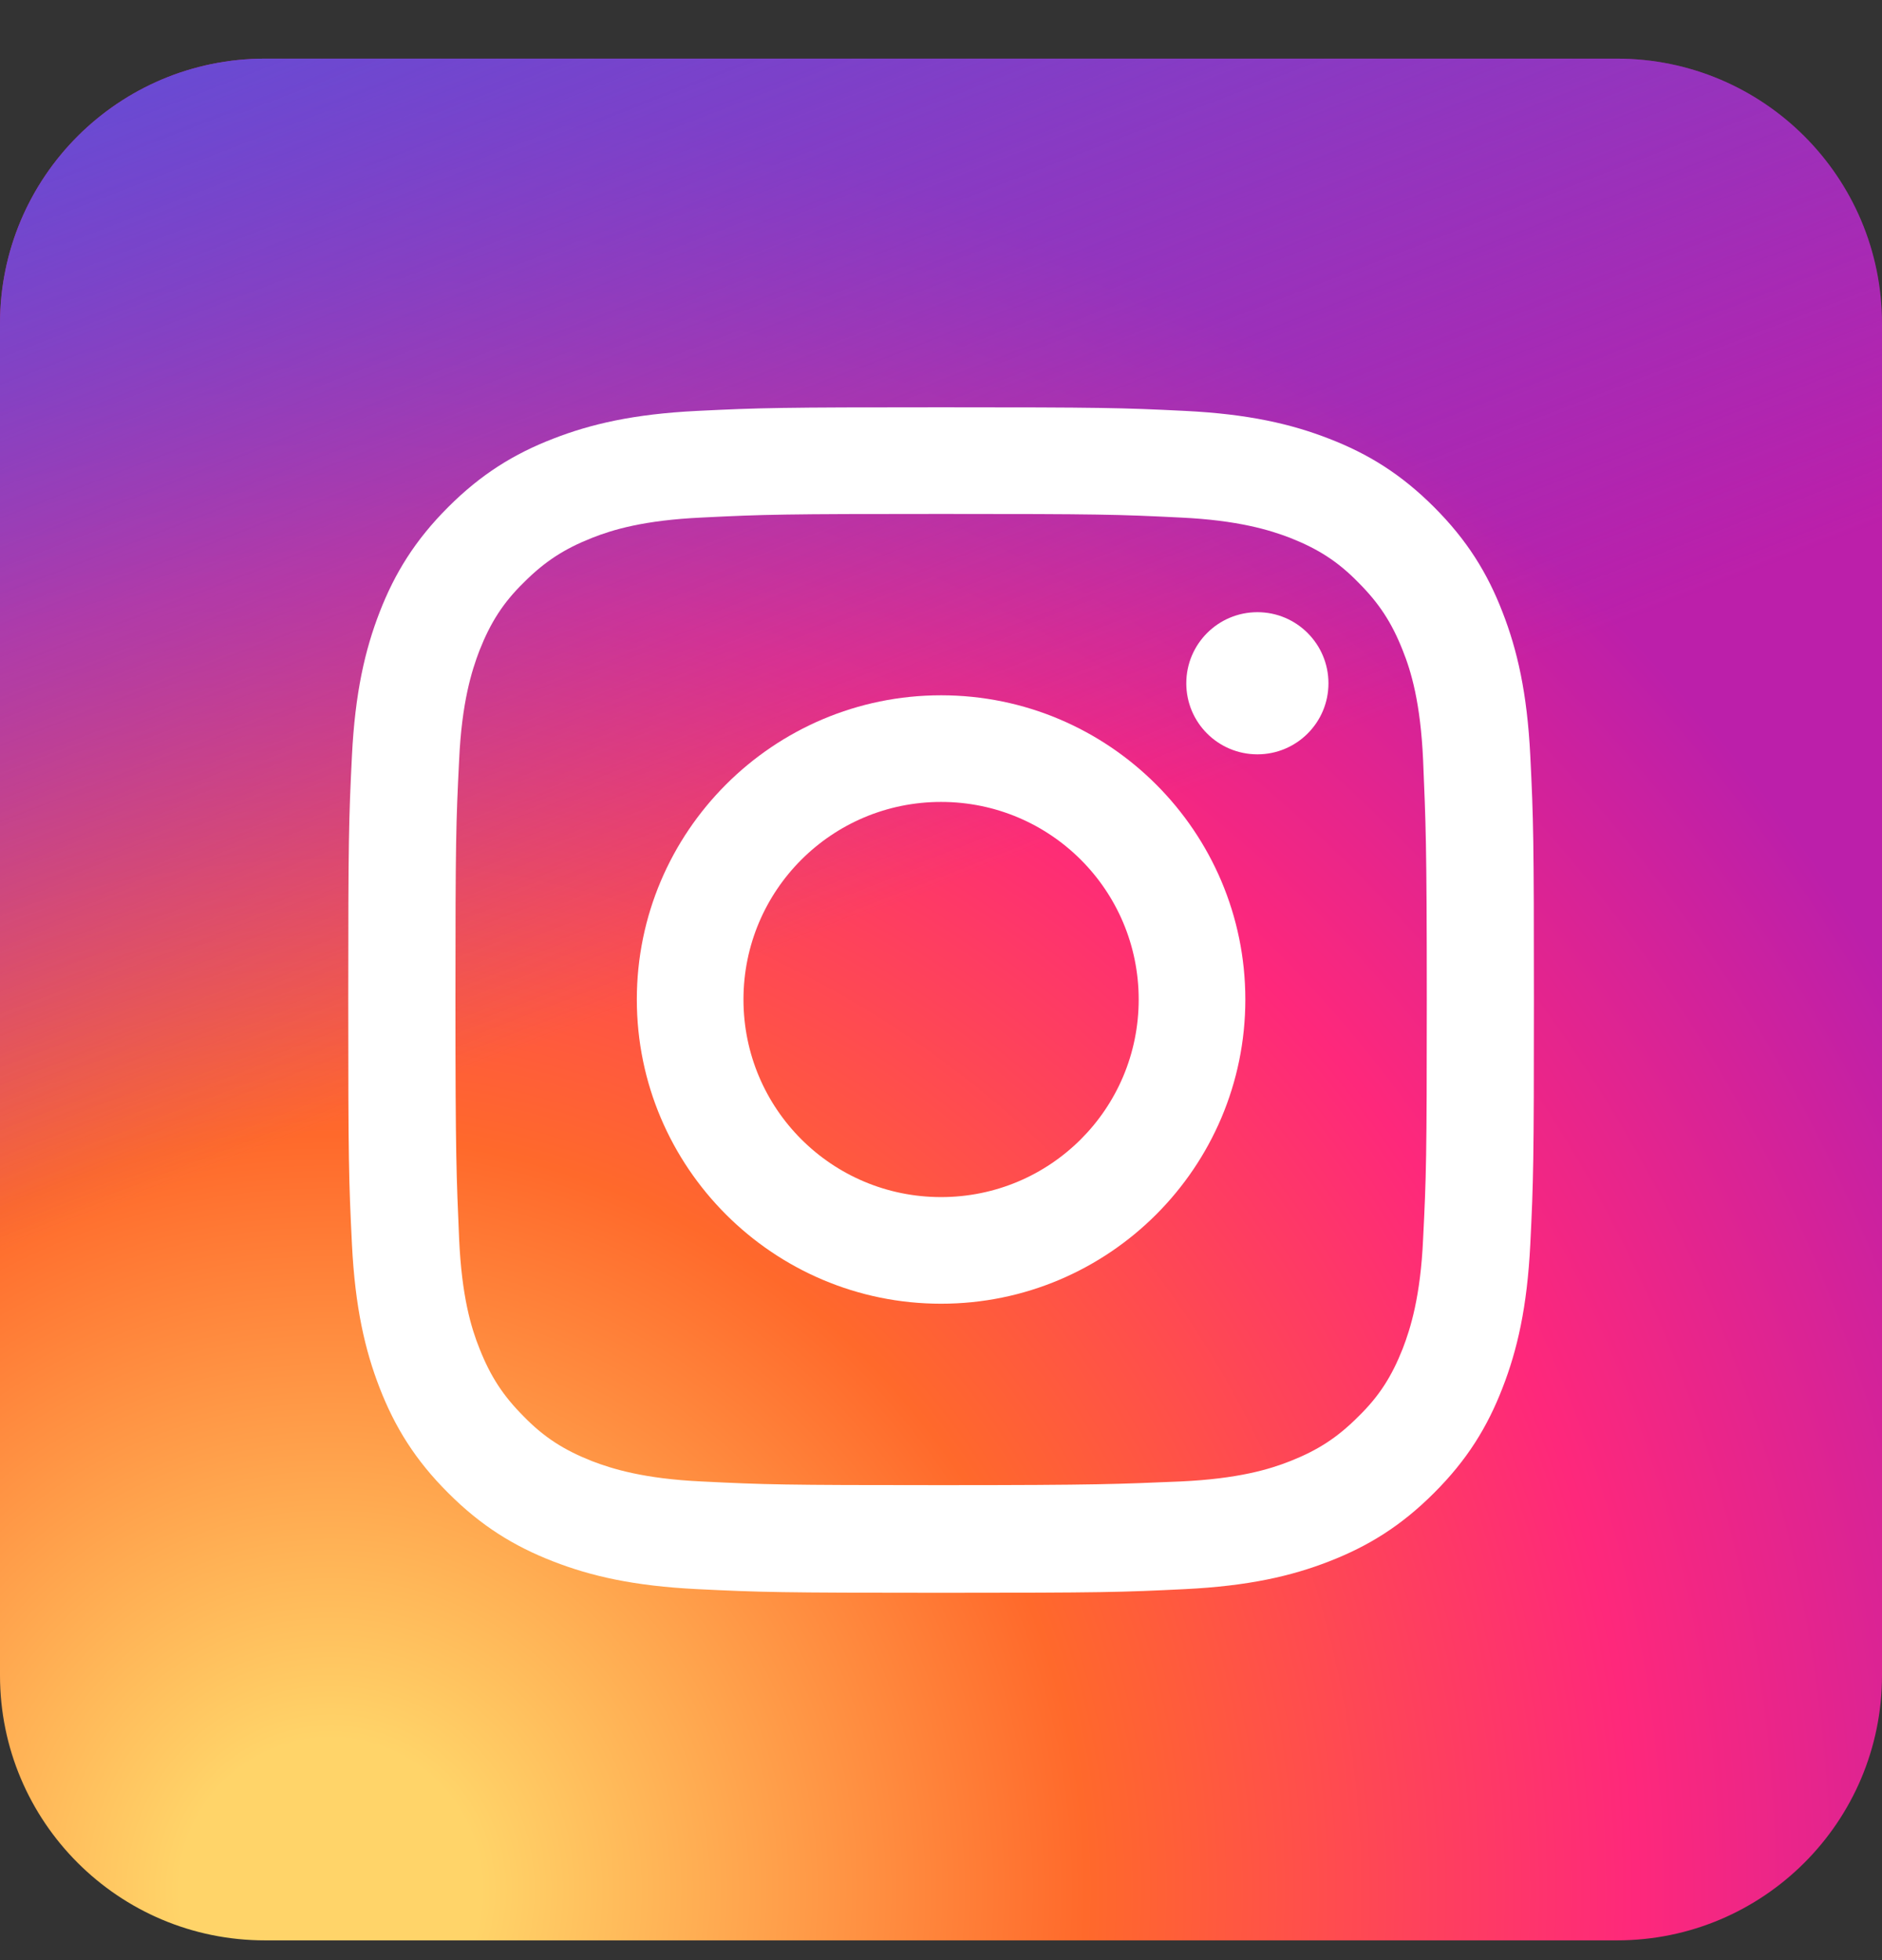 <svg width="24" height="25" viewBox="0 0 24 25" fill="none" xmlns="http://www.w3.org/2000/svg">
<rect x="0" y="0" width="24" height="25" fill="#333333" stroke="none"/>
<path d="M20.62 24.748H3.38C1.513 24.748 0 23.235 0 21.368V4.128C0 2.261 1.513 0.748 3.38 0.748H20.62C22.487 0.748 24 2.261 24 4.128V21.368C24 23.235 22.487 24.748 20.62 24.748Z" fill="url(#paint0_radial_1_3146)"/>
<path d="M0 21.368V4.128C0 2.261 1.513 0.748 3.38 0.748H20.62C22.487 0.748 24 2.261 24 4.128V21.368C24 23.235 22.487 24.748 20.62 24.748H3.38C1.513 24.748 0 23.235 0 21.368Z" fill="url(#paint1_linear_1_3146)"/>
<path d="M12.001 6.555C14.021 6.555 14.255 6.561 15.055 6.601C15.788 6.635 16.195 6.761 16.455 6.861C16.808 7.001 17.061 7.161 17.321 7.428C17.588 7.695 17.748 7.941 17.888 8.295C17.995 8.561 18.115 8.961 18.148 9.695C18.181 10.495 18.195 10.728 18.195 12.748C18.195 14.768 18.188 15.002 18.148 15.802C18.115 16.535 17.988 16.942 17.888 17.201C17.748 17.555 17.588 17.808 17.321 18.068C17.055 18.335 16.808 18.495 16.455 18.635C16.188 18.741 15.788 18.861 15.055 18.895C14.261 18.928 14.021 18.942 12.001 18.942C9.981 18.942 9.748 18.935 8.948 18.895C8.215 18.861 7.808 18.735 7.548 18.635C7.195 18.495 6.941 18.335 6.681 18.068C6.415 17.802 6.255 17.555 6.115 17.201C6.008 16.935 5.888 16.535 5.855 15.802C5.821 15.002 5.808 14.768 5.808 12.748C5.808 10.728 5.815 10.495 5.855 9.695C5.888 8.961 6.015 8.555 6.115 8.295C6.255 7.941 6.415 7.688 6.681 7.428C6.948 7.161 7.195 7.001 7.548 6.861C7.815 6.755 8.215 6.635 8.948 6.601C9.748 6.561 9.981 6.555 12.001 6.555ZM12.001 5.195C9.948 5.195 9.695 5.201 8.888 5.241C8.081 5.281 7.535 5.408 7.055 5.595C6.555 5.788 6.135 6.048 5.715 6.468C5.295 6.888 5.035 7.308 4.841 7.808C4.655 8.288 4.528 8.835 4.488 9.641C4.448 10.448 4.441 10.701 4.441 12.755C4.441 14.808 4.448 15.062 4.488 15.868C4.528 16.675 4.655 17.221 4.841 17.701C5.035 18.201 5.295 18.622 5.715 19.041C6.135 19.462 6.555 19.721 7.055 19.915C7.535 20.102 8.081 20.228 8.888 20.268C9.695 20.308 9.948 20.315 12.001 20.315C14.055 20.315 14.308 20.308 15.115 20.268C15.921 20.228 16.468 20.102 16.948 19.915C17.448 19.721 17.868 19.462 18.288 19.041C18.708 18.622 18.968 18.201 19.161 17.701C19.348 17.221 19.475 16.675 19.515 15.868C19.555 15.062 19.561 14.808 19.561 12.755C19.561 10.701 19.555 10.448 19.515 9.641C19.475 8.835 19.348 8.288 19.161 7.808C18.968 7.308 18.708 6.888 18.288 6.468C17.868 6.048 17.448 5.788 16.948 5.595C16.468 5.408 15.921 5.281 15.115 5.241C14.308 5.201 14.055 5.195 12.001 5.195Z" fill="white"/>
<path d="M12.001 8.868C9.861 8.868 8.121 10.608 8.121 12.748C8.121 14.888 9.861 16.628 12.001 16.628C14.141 16.628 15.881 14.888 15.881 12.748C15.881 10.608 14.141 8.868 12.001 8.868ZM12.001 15.268C10.608 15.268 9.481 14.142 9.481 12.748C9.481 11.355 10.608 10.228 12.001 10.228C13.394 10.228 14.521 11.355 14.521 12.748C14.521 14.142 13.394 15.268 12.001 15.268Z" fill="white"/>
<path d="M16.035 9.621C16.535 9.621 16.941 9.216 16.941 8.715C16.941 8.214 16.535 7.808 16.035 7.808C15.534 7.808 15.128 8.214 15.128 8.715C15.128 9.216 15.534 9.621 16.035 9.621Z" fill="white"/>
<defs>
<radialGradient id="paint0_radial_1_3146" cx="0" cy="0" r="1" gradientUnits="userSpaceOnUse" gradientTransform="translate(4.127 24.234) scale(28.924)">
<stop offset="0.067" stop-color="#FFD469"/>
<stop offset="0.337" stop-color="#FF692B"/>
<stop offset="0.582" stop-color="#FE287B"/>
<stop offset="0.806" stop-color="#BC1FAA"/>
</radialGradient>
<linearGradient id="paint1_linear_1_3146" x1="6.629" y1="-1.098" x2="11.52" y2="11.513" gradientUnits="userSpaceOnUse">
<stop stop-color="#684BD3"/>
<stop offset="1" stop-color="#684BD3" stop-opacity="0"/>
</linearGradient>
</defs>
</svg>
